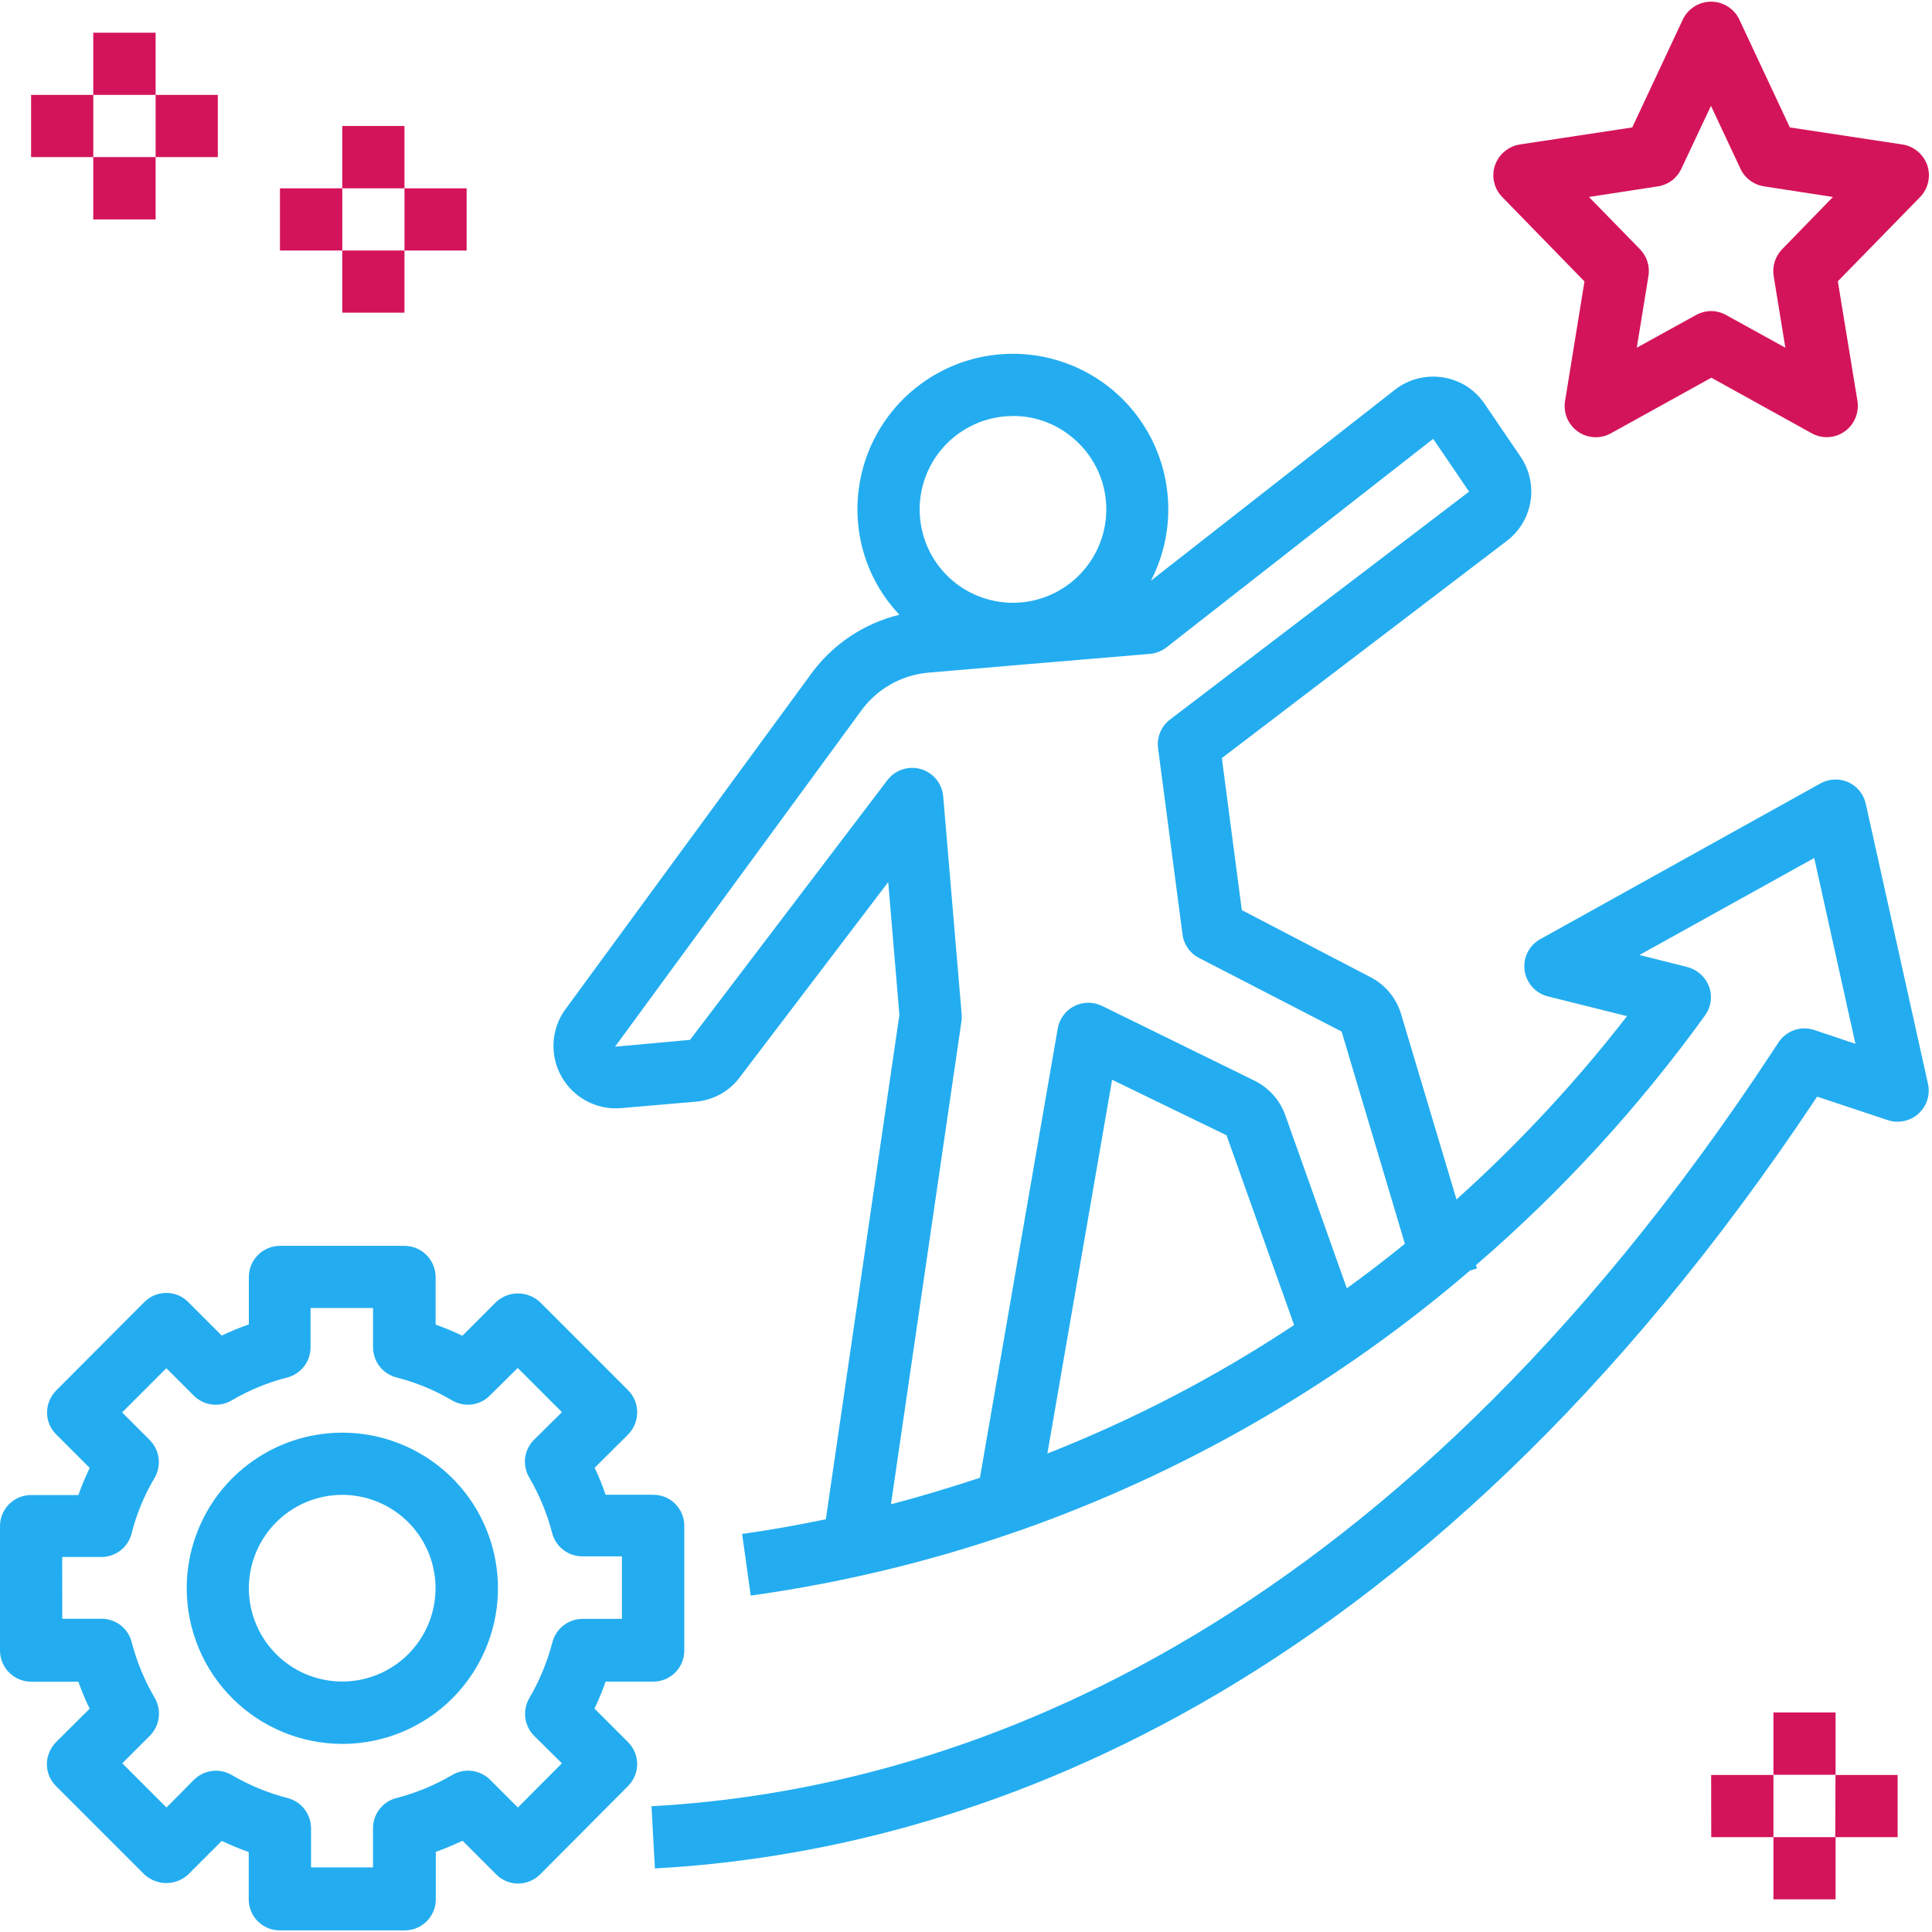 <svg width="42" height="42" viewBox="0 0 42 42" fill="none" xmlns="http://www.w3.org/2000/svg">
<g clip-path="url(#clip0_180_2)">
<path d="M0.676 36.559H1.703C1.774 36.759 1.856 36.955 1.949 37.145L1.219 37.872C1.092 38 1.02 38.172 1.019 38.352C1.019 38.441 1.037 38.529 1.071 38.61C1.106 38.692 1.156 38.767 1.219 38.829L3.137 40.747C3.267 40.868 3.438 40.936 3.615 40.936C3.793 40.936 3.964 40.868 4.094 40.747L4.821 40.02C5.012 40.111 5.208 40.191 5.407 40.262V41.29C5.407 41.379 5.425 41.467 5.458 41.548C5.492 41.63 5.542 41.705 5.605 41.768C5.668 41.83 5.742 41.88 5.824 41.914C5.906 41.948 5.994 41.965 6.083 41.965H8.794C8.883 41.965 8.971 41.948 9.054 41.915C9.136 41.881 9.211 41.831 9.274 41.769C9.337 41.706 9.388 41.632 9.422 41.549C9.456 41.467 9.474 41.379 9.474 41.29V40.258C9.669 40.188 9.864 40.106 10.056 40.016L10.786 40.747C10.848 40.81 10.923 40.86 11.005 40.895C11.086 40.929 11.174 40.947 11.263 40.947C11.443 40.946 11.616 40.874 11.743 40.747L13.653 38.827C13.716 38.765 13.766 38.69 13.8 38.608C13.835 38.526 13.852 38.439 13.852 38.35C13.852 38.261 13.835 38.173 13.8 38.092C13.766 38.01 13.716 37.935 13.653 37.873L12.923 37.143C13.015 36.953 13.096 36.757 13.165 36.557H14.2C14.289 36.557 14.377 36.54 14.459 36.506C14.541 36.472 14.616 36.422 14.679 36.36C14.741 36.297 14.791 36.222 14.825 36.14C14.859 36.058 14.876 35.97 14.876 35.881V33.17C14.876 33.081 14.859 32.993 14.825 32.911C14.791 32.829 14.741 32.755 14.678 32.692C14.616 32.629 14.541 32.579 14.459 32.545C14.377 32.512 14.289 32.495 14.2 32.495H13.165C13.098 32.295 13.019 32.1 12.927 31.909L13.657 31.182C13.782 31.053 13.852 30.881 13.852 30.702C13.853 30.523 13.783 30.352 13.657 30.225L11.739 28.307C11.609 28.186 11.438 28.118 11.261 28.118C11.083 28.118 10.912 28.186 10.782 28.307L10.052 29.038C9.862 28.947 9.668 28.866 9.47 28.795V27.76C9.469 27.581 9.398 27.41 9.271 27.283C9.145 27.156 8.973 27.085 8.794 27.084H6.086C5.907 27.084 5.735 27.155 5.608 27.282C5.481 27.409 5.41 27.581 5.41 27.76V28.791C5.209 28.862 5.012 28.943 4.82 29.034L4.093 28.307C4.031 28.243 3.957 28.193 3.875 28.158C3.793 28.124 3.705 28.107 3.616 28.107C3.527 28.107 3.438 28.125 3.356 28.159C3.274 28.193 3.199 28.244 3.136 28.307L1.223 30.227C1.16 30.29 1.109 30.365 1.075 30.448C1.041 30.53 1.023 30.619 1.023 30.708C1.023 30.797 1.04 30.884 1.075 30.966C1.109 31.048 1.159 31.122 1.223 31.184L1.95 31.911C1.857 32.103 1.775 32.3 1.704 32.501H0.676C0.587 32.501 0.499 32.518 0.417 32.552C0.335 32.586 0.261 32.636 0.198 32.698C0.135 32.761 0.085 32.836 0.051 32.917C0.017 32.999 -9.73675e-08 33.087 0 33.176V35.887C0.002 36.065 0.074 36.236 0.2 36.361C0.327 36.487 0.498 36.558 0.676 36.559ZM1.352 33.848H2.204C2.354 33.848 2.5 33.798 2.619 33.706C2.738 33.614 2.822 33.485 2.86 33.34C2.967 32.914 3.135 32.506 3.36 32.129C3.436 31.999 3.467 31.848 3.448 31.699C3.429 31.55 3.361 31.411 3.255 31.305L2.655 30.705L3.616 29.744L4.216 30.344C4.323 30.448 4.461 30.515 4.609 30.533C4.757 30.551 4.907 30.52 5.036 30.444C5.415 30.221 5.824 30.052 6.251 29.944C6.395 29.905 6.522 29.819 6.613 29.7C6.703 29.582 6.752 29.436 6.751 29.287V28.436H8.11V29.287C8.11 29.437 8.159 29.584 8.251 29.703C8.343 29.822 8.472 29.906 8.618 29.944C9.043 30.053 9.451 30.221 9.829 30.444C9.958 30.52 10.109 30.551 10.257 30.532C10.406 30.513 10.544 30.444 10.649 30.338L11.255 29.738L12.216 30.699L11.61 31.299C11.504 31.404 11.435 31.542 11.416 31.691C11.398 31.84 11.429 31.99 11.505 32.119C11.727 32.499 11.896 32.908 12.005 33.334C12.044 33.478 12.129 33.605 12.248 33.695C12.367 33.786 12.512 33.834 12.661 33.834H13.52V35.193H12.665C12.515 35.193 12.369 35.243 12.25 35.335C12.131 35.427 12.046 35.556 12.009 35.701C11.898 36.126 11.73 36.533 11.509 36.912C11.433 37.041 11.401 37.191 11.419 37.34C11.437 37.488 11.504 37.626 11.609 37.733L12.215 38.333L11.258 39.294L10.652 38.688C10.545 38.583 10.406 38.516 10.257 38.498C10.108 38.48 9.957 38.511 9.828 38.588C9.45 38.81 9.042 38.979 8.617 39.088C8.472 39.125 8.344 39.209 8.252 39.328C8.16 39.445 8.11 39.59 8.109 39.74V40.596H6.762V39.744C6.761 39.594 6.711 39.448 6.619 39.33C6.528 39.211 6.399 39.126 6.254 39.088C5.828 38.979 5.419 38.811 5.039 38.588C4.91 38.512 4.76 38.481 4.612 38.499C4.464 38.517 4.326 38.584 4.219 38.688L3.619 39.294L2.658 38.333L3.258 37.733C3.364 37.627 3.432 37.488 3.451 37.339C3.47 37.19 3.439 37.039 3.363 36.909C3.141 36.531 2.972 36.123 2.863 35.698C2.826 35.553 2.741 35.425 2.624 35.333C2.506 35.241 2.361 35.191 2.211 35.19H1.353L1.352 33.848Z" fill="#23ADF0"/>
<path d="M7.441 37.911C8.11 37.911 8.764 37.713 9.321 37.341C9.877 36.97 10.311 36.441 10.567 35.823C10.823 35.205 10.891 34.525 10.76 33.869C10.63 33.212 10.308 32.609 9.835 32.136C9.361 31.663 8.759 31.341 8.102 31.21C7.446 31.079 6.766 31.146 6.148 31.402C5.529 31.658 5.001 32.092 4.629 32.648C4.258 33.205 4.059 33.859 4.059 34.528C4.06 35.425 4.416 36.285 5.05 36.919C5.685 37.553 6.544 37.91 7.441 37.911V37.911ZM7.441 32.497C7.842 32.497 8.234 32.617 8.568 32.84C8.901 33.063 9.161 33.38 9.314 33.75C9.467 34.121 9.507 34.529 9.429 34.922C9.351 35.316 9.157 35.677 8.874 35.961C8.59 36.244 8.229 36.438 7.835 36.516C7.442 36.594 7.034 36.554 6.664 36.401C6.293 36.248 5.976 35.988 5.753 35.654C5.53 35.321 5.41 34.929 5.41 34.528C5.41 33.989 5.624 33.473 6.005 33.092C6.386 32.711 6.903 32.497 7.441 32.497V32.497Z" fill="#23ADF0"/>
<path d="M41.898 3.594C41.858 3.477 41.786 3.372 41.691 3.293C41.596 3.213 41.482 3.16 41.359 3.141L38.91 2.77L37.81 0.422C37.755 0.306 37.668 0.209 37.559 0.141C37.451 0.073 37.325 0.036 37.197 0.036C37.069 0.036 36.943 0.073 36.835 0.141C36.727 0.209 36.64 0.306 36.584 0.422L35.484 2.77L33.039 3.141C32.917 3.16 32.802 3.213 32.707 3.293C32.612 3.372 32.54 3.477 32.5 3.594C32.46 3.712 32.453 3.839 32.481 3.96C32.509 4.081 32.569 4.193 32.656 4.282L34.445 6.118L34.023 8.718C34.002 8.844 34.018 8.973 34.067 9.091C34.117 9.208 34.198 9.309 34.303 9.383C34.407 9.456 34.531 9.498 34.658 9.504C34.785 9.51 34.912 9.481 35.023 9.418L37.203 8.211L39.383 9.418C39.494 9.48 39.621 9.51 39.748 9.503C39.876 9.496 39.998 9.453 40.102 9.379C40.205 9.305 40.286 9.204 40.335 9.086C40.384 8.969 40.399 8.84 40.379 8.715L39.953 6.115L41.746 4.279C41.831 4.189 41.89 4.078 41.917 3.957C41.943 3.837 41.937 3.711 41.898 3.594V3.594ZM38.742 5.418C38.668 5.494 38.613 5.586 38.581 5.687C38.549 5.788 38.541 5.895 38.558 6L38.812 7.559L37.523 6.848C37.424 6.793 37.313 6.763 37.199 6.762C37.084 6.763 36.972 6.793 36.871 6.848L35.582 7.559L35.836 6C35.853 5.895 35.845 5.788 35.813 5.687C35.782 5.586 35.726 5.494 35.652 5.418L34.543 4.282L36.043 4.051C36.153 4.034 36.257 3.99 36.346 3.924C36.434 3.857 36.505 3.769 36.551 3.668L37.195 2.301L37.836 3.668C37.883 3.769 37.955 3.857 38.044 3.923C38.133 3.99 38.237 4.034 38.347 4.051L39.847 4.282L38.742 5.418Z" fill="#D4145A"/>
<path d="M31.367 8.204C31.184 8.175 30.997 8.184 30.817 8.23C30.638 8.276 30.47 8.359 30.324 8.473L25.019 12.625C25.26 12.16 25.39 11.645 25.397 11.121C25.405 10.597 25.291 10.079 25.064 9.607C24.837 9.134 24.504 8.722 24.09 8.4C23.676 8.079 23.193 7.859 22.679 7.756C22.166 7.654 21.635 7.673 21.13 7.81C20.624 7.948 20.158 8.202 19.767 8.551C19.377 8.9 19.072 9.335 18.879 9.822C18.685 10.309 18.608 10.834 18.652 11.356C18.715 12.108 19.032 12.816 19.552 13.364C18.763 13.556 18.07 14.028 17.602 14.692L12.274 21.965C12.127 22.176 12.044 22.424 12.033 22.681C12.022 22.938 12.084 23.192 12.213 23.415C12.341 23.637 12.529 23.819 12.757 23.939C12.984 24.058 13.241 24.111 13.497 24.09L15.118 23.95C15.31 23.935 15.496 23.879 15.664 23.785C15.832 23.692 15.978 23.563 16.091 23.407L19.309 19.176L19.552 22.063L17.953 33.027C17.353 33.152 16.742 33.261 16.133 33.347L16.32 34.687C18.445 34.391 20.532 33.871 22.547 33.136C25.988 31.874 29.174 30.006 31.957 27.621L32.109 27.574L32.086 27.503C33.952 25.894 35.624 24.072 37.066 22.074C37.131 21.984 37.173 21.88 37.188 21.77C37.203 21.66 37.191 21.549 37.152 21.445C37.113 21.342 37.05 21.25 36.969 21.177C36.887 21.104 36.789 21.051 36.683 21.023L35.64 20.761L39.44 18.652L40.335 22.691L39.44 22.391C39.299 22.344 39.146 22.345 39.005 22.394C38.865 22.443 38.745 22.537 38.663 22.661L38.55 22.833C30.05 35.774 20.597 38.915 14.163 39.266L14.237 40.618C20.937 40.251 30.737 37.032 39.503 23.84L41.042 24.352C41.155 24.389 41.276 24.395 41.393 24.37C41.51 24.345 41.618 24.29 41.706 24.21C41.795 24.13 41.86 24.028 41.897 23.914C41.933 23.801 41.938 23.68 41.913 23.563L40.561 17.477C40.539 17.374 40.493 17.277 40.427 17.195C40.361 17.113 40.276 17.048 40.18 17.004C40.083 16.961 39.978 16.941 39.873 16.946C39.768 16.951 39.665 16.98 39.573 17.032L33.487 20.415C33.367 20.48 33.271 20.58 33.209 20.701C33.148 20.822 33.125 20.959 33.143 21.094C33.161 21.229 33.219 21.354 33.31 21.456C33.4 21.557 33.519 21.628 33.651 21.661L35.37 22.09C34.256 23.527 33.015 24.86 31.663 26.075L30.453 22.027C30.399 21.856 30.312 21.698 30.196 21.562C30.079 21.425 29.937 21.314 29.777 21.234L26.996 19.785L26.562 16.48L32.754 11.761C33.03 11.552 33.216 11.245 33.271 10.903C33.327 10.561 33.249 10.211 33.054 9.925L32.272 8.777C32.169 8.624 32.035 8.494 31.88 8.395C31.724 8.297 31.549 8.232 31.367 8.204V8.204ZM21.851 9.051C21.906 9.051 21.965 9.043 22.023 9.043C22.502 9.042 22.965 9.213 23.328 9.524C23.532 9.695 23.7 9.906 23.823 10.142C23.946 10.379 24.021 10.637 24.043 10.903C24.066 11.169 24.035 11.436 23.954 11.69C23.873 11.944 23.742 12.18 23.57 12.383C23.311 12.69 22.968 12.913 22.582 13.024C22.197 13.136 21.787 13.13 21.405 13.008C21.023 12.887 20.685 12.655 20.435 12.341C20.185 12.027 20.034 11.647 20 11.247C19.977 10.981 20.007 10.713 20.088 10.459C20.169 10.205 20.299 9.969 20.471 9.765C20.643 9.561 20.854 9.393 21.091 9.271C21.328 9.148 21.587 9.073 21.853 9.051H21.851ZM22.769 31.598L24.176 23.473L26.664 24.68L28.133 28.805C26.448 29.922 24.65 30.858 22.769 31.598V31.598ZM25.437 15.641C25.342 15.713 25.267 15.81 25.221 15.92C25.176 16.031 25.16 16.151 25.176 16.27L25.707 20.313C25.72 20.421 25.76 20.524 25.823 20.614C25.885 20.703 25.969 20.776 26.066 20.825L29.166 22.425L30.541 27.039C30.141 27.363 29.721 27.687 29.279 28.007L27.928 24.207C27.805 23.893 27.567 23.637 27.264 23.489L23.959 21.868C23.865 21.822 23.761 21.798 23.655 21.798C23.55 21.799 23.447 21.824 23.353 21.872C23.259 21.92 23.178 21.989 23.116 22.074C23.053 22.158 23.012 22.256 22.994 22.36L21.303 32.125C20.666 32.336 20.021 32.532 19.369 32.7L20.904 22.184C20.91 22.132 20.91 22.08 20.904 22.028L20.504 17.309C20.492 17.173 20.439 17.044 20.352 16.939C20.266 16.834 20.149 16.758 20.019 16.72C19.888 16.681 19.749 16.684 19.619 16.726C19.49 16.768 19.376 16.849 19.293 16.957L15 22.606L13.371 22.754L18.699 15.481C18.869 15.237 19.091 15.033 19.349 14.885C19.607 14.736 19.894 14.647 20.191 14.622L22.297 14.442L24.997 14.215C25.128 14.204 25.252 14.155 25.356 14.075L31.156 9.54L31.937 10.688L25.437 15.641Z" fill="#23ADF0"/>
<path d="M2.027 0.711H3.383V2.063H2.027V0.711Z" fill="#D4145A"/>
<path d="M3.383 2.063H4.735V3.415H3.383V2.063Z" fill="#D4145A"/>
<path d="M0.676 2.063H2.028V3.415H0.676V2.063Z" fill="#D4145A"/>
<path d="M2.027 3.415H3.383V4.77H2.027V3.415Z" fill="#D4145A"/>
<path d="M7.441 2.739H8.793V4.094H7.441V2.739Z" fill="#D4145A"/>
<path d="M8.793 4.094H10.144V5.446H8.793V4.094Z" fill="#D4145A"/>
<path d="M6.086 4.094H7.441V5.446H6.086V4.094Z" fill="#D4145A"/>
<path d="M7.441 5.446H8.793V6.797H7.441V5.446Z" fill="#D4145A"/>
<path d="M38.553 37.227H39.904V38.582H38.553V37.227Z" fill="#D4145A"/>
<path d="M39.902 38.586H41.253V39.938H39.897L39.902 38.586Z" fill="#D4145A"/>
<path d="M37.199 38.586H38.553V39.938H37.201L37.199 38.586Z" fill="#D4145A"/>
<path d="M38.553 39.938H39.904V41.29H38.553V39.938Z" fill="#D4145A"/>
</g>
<defs>
<clipPath id="clip0_180_2">
<rect width="41.953" height="42" fill="white"/>
</clipPath>
</defs>
</svg>
